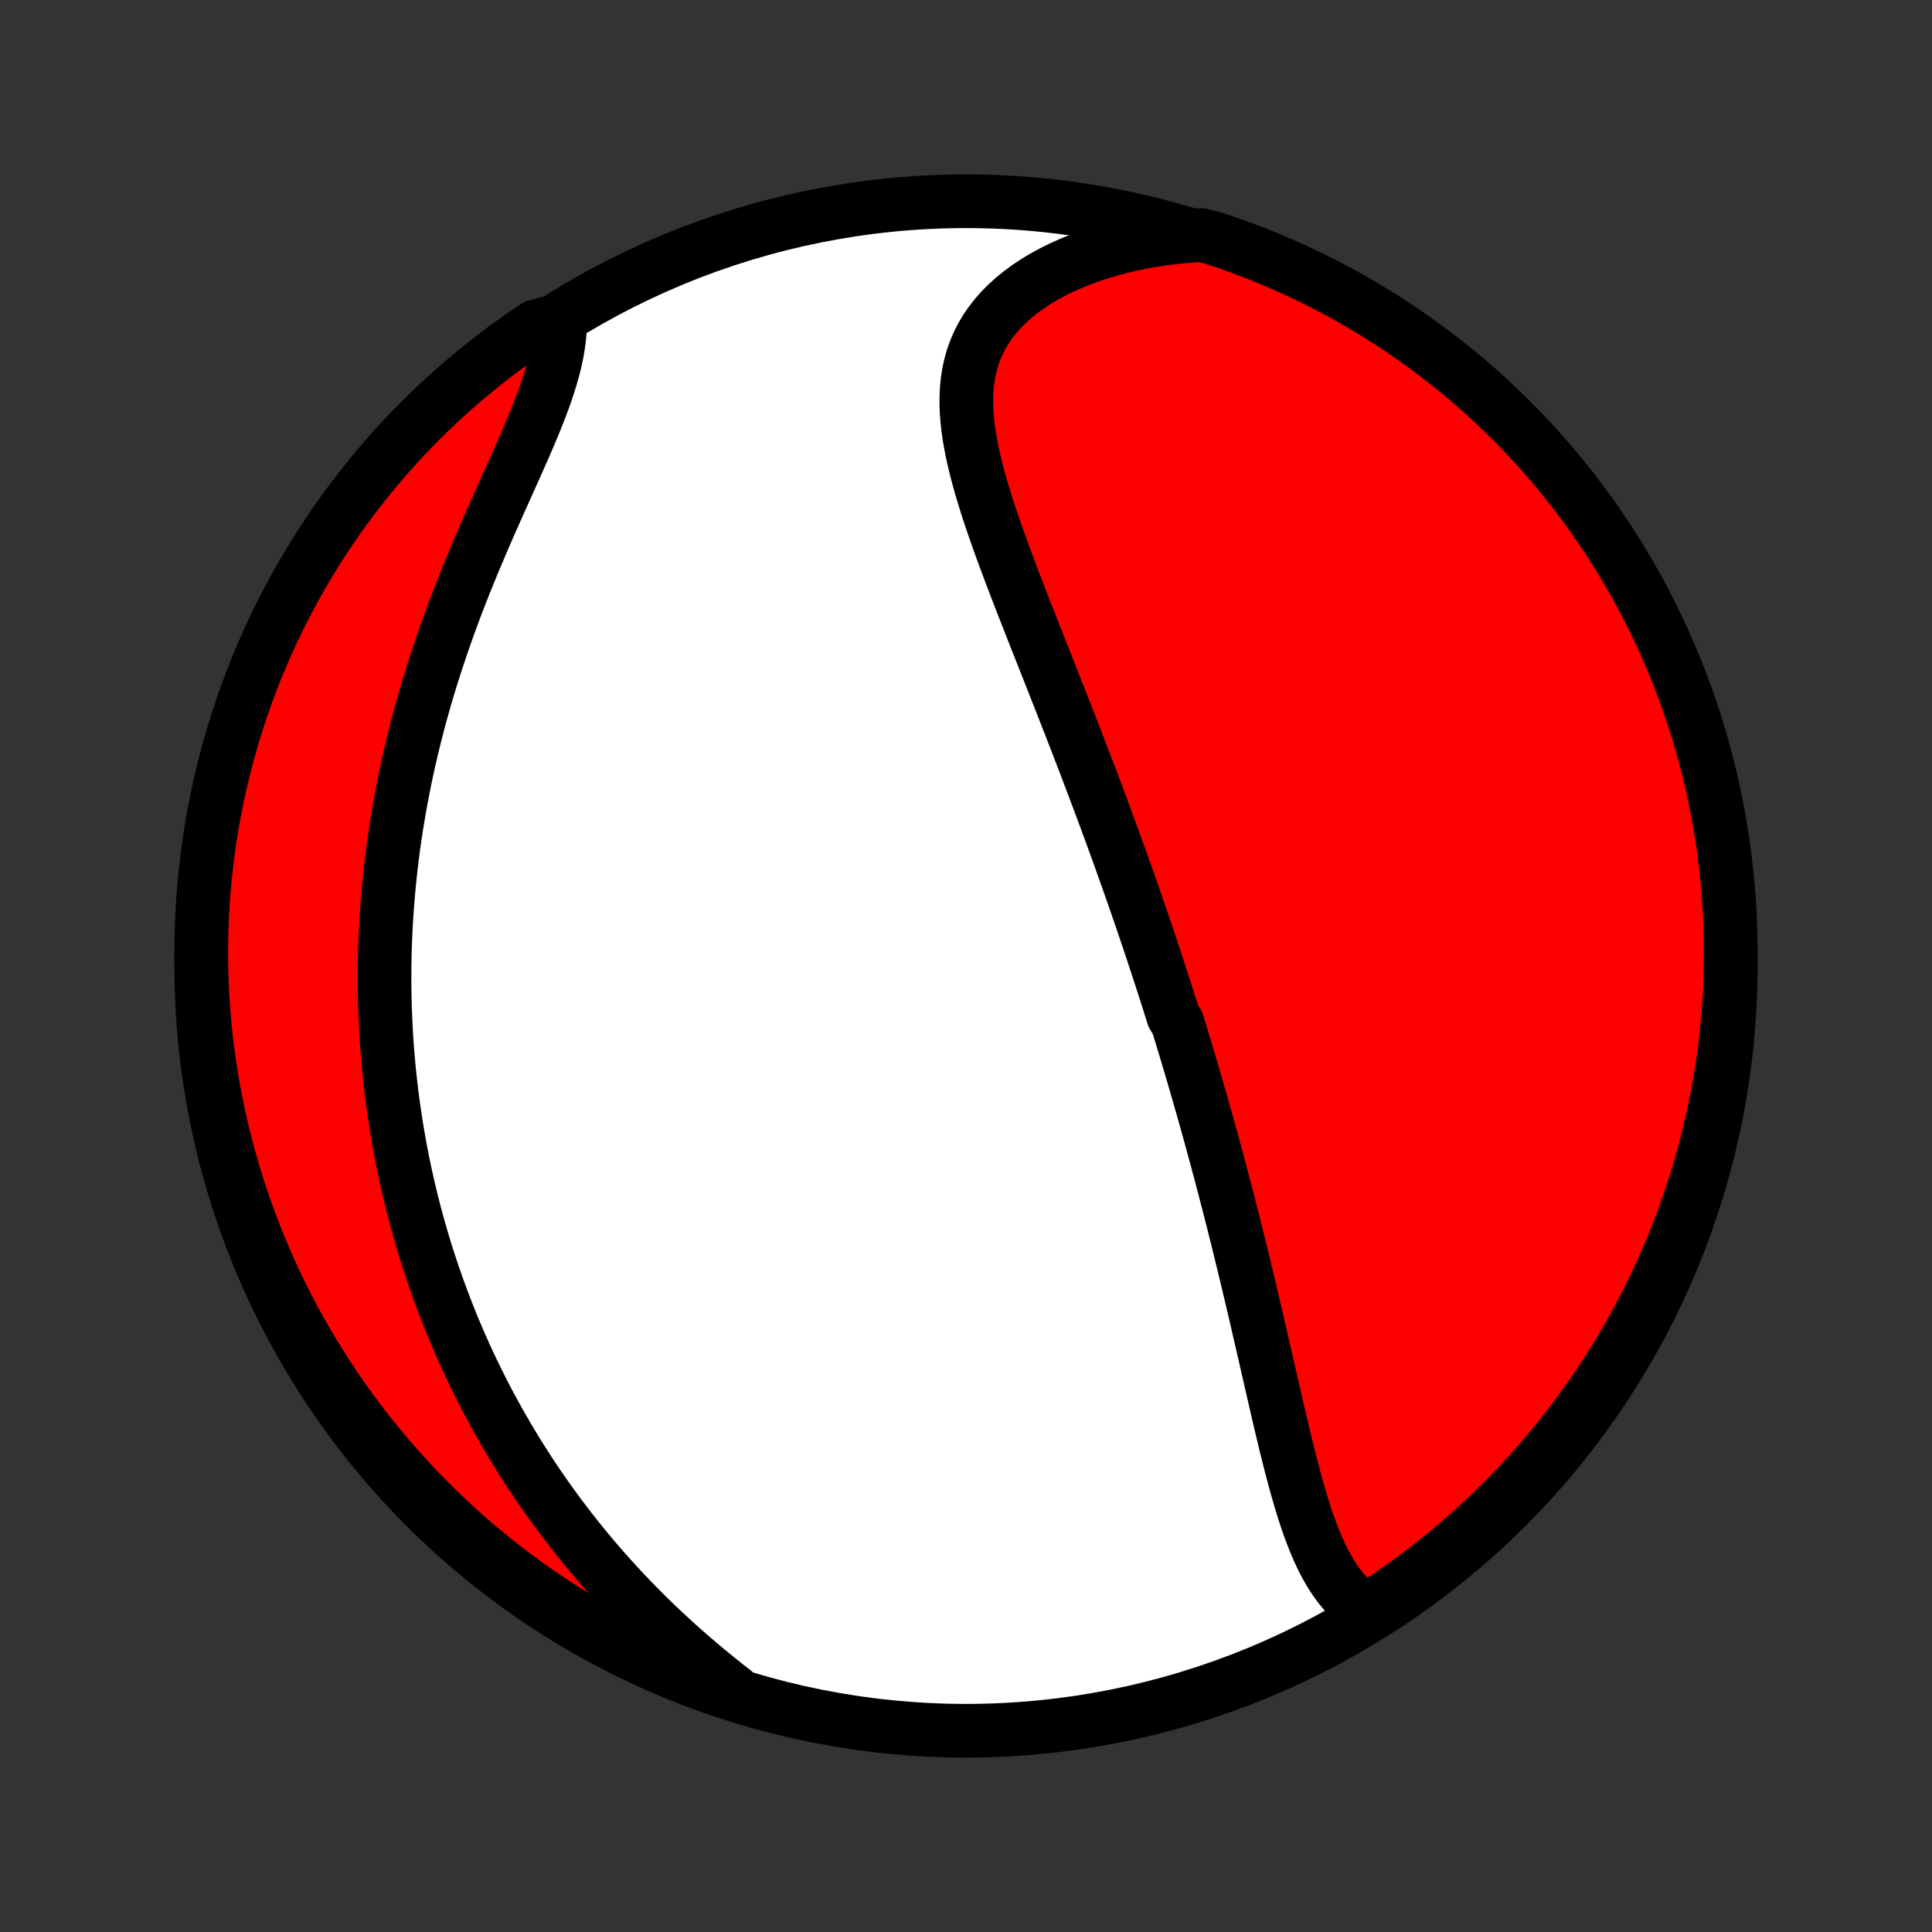 <?xml version="1.0" encoding="utf-8" standalone="no"?>
<!DOCTYPE svg PUBLIC "-//W3C//DTD SVG 1.1//EN"
  "http://www.w3.org/Graphics/SVG/1.1/DTD/svg11.dtd">
<!-- Created with matplotlib (http://matplotlib.org/) -->
<svg height="72pt" version="1.1" viewBox="0 0 72 72" width="72pt" xmlns="http://www.w3.org/2000/svg" xmlns:xlink="http://www.w3.org/1999/xlink">
 <rect x="0" y="0" width="72" height="72" fill="#333333" stroke="none"/>
 <defs>
  <style type="text/css">
*{stroke-linecap:butt;stroke-linejoin:round;}
  </style>
 </defs>
 <g id="figure_1">
  <g id="patch_1">
   <path d="
M0 72
L72 72
L72 0
L0 0
z
" style="fill:none;"/>
  </g>
  <g id="axes_1">
   <g id="PatchCollection_1">
    <defs>
     <path d="
M36 -7.5
C43.558 -7.5 50.808 -10.503 56.153 -15.848
C61.497 -21.192 64.5 -28.442 64.5 -36
C64.5 -43.558 61.497 -50.808 56.153 -56.153
C50.808 -61.497 43.558 -64.5 36 -64.5
C28.442 -64.5 21.192 -61.497 15.848 -56.153
C10.503 -50.808 7.5 -43.558 7.5 -36
C7.5 -28.442 10.503 -21.192 15.848 -15.848
C21.192 -10.503 28.442 -7.5 36 -7.5
z
" id="C0_0_a811fe30f3"/>
     <path d="
M51.076 -11.874
L50.852 -12.008
L50.64 -12.157
L50.442 -12.32
L50.255 -12.496
L50.08 -12.684
L49.916 -12.885
L49.761 -13.095
L49.616 -13.316
L49.48 -13.546
L49.35 -13.784
L49.228 -14.03
L49.113 -14.282
L49.003 -14.541
L48.899 -14.806
L48.799 -15.075
L48.703 -15.349
L48.611 -15.626
L48.523 -15.908
L48.438 -16.192
L48.355 -16.479
L48.274 -16.768
L48.196 -17.059
L48.119 -17.351
L48.044 -17.645
L47.97 -17.94
L47.898 -18.235
L47.827 -18.531
L47.756 -18.827
L47.686 -19.123
L47.617 -19.419
L47.549 -19.715
L47.481 -20.011
L47.413 -20.306
L47.346 -20.6
L47.279 -20.893
L47.212 -21.186
L47.145 -21.477
L47.079 -21.768
L47.012 -22.058
L46.946 -22.346
L46.879 -22.633
L46.813 -22.919
L46.747 -23.203
L46.68 -23.487
L46.614 -23.769
L46.547 -24.049
L46.481 -24.328
L46.414 -24.606
L46.347 -24.883
L46.28 -25.158
L46.213 -25.432
L46.146 -25.704
L46.079 -25.976
L46.011 -26.245
L45.944 -26.514
L45.876 -26.781
L45.808 -27.047
L45.739 -27.312
L45.671 -27.576
L45.602 -27.838
L45.534 -28.1
L45.465 -28.36
L45.395 -28.619
L45.326 -28.878
L45.256 -29.135
L45.186 -29.391
L45.116 -29.647
L45.046 -29.901
L44.975 -30.155
L44.904 -30.408
L44.833 -30.66
L44.761 -30.912
L44.689 -31.163
L44.617 -31.413
L44.545 -31.663
L44.472 -31.912
L44.398 -32.161
L44.325 -32.409
L44.251 -32.657
L44.177 -32.905
L44.102 -33.152
L44.027 -33.4
L43.951 -33.647
L43.875 -33.894
L43.721 -34.14
L43.644 -34.387
L43.566 -34.634
L43.488 -34.881
L43.409 -35.127
L43.329 -35.375
L43.249 -35.622
L43.168 -35.869
L43.087 -36.117
L43.005 -36.365
L42.922 -36.614
L42.839 -36.863
L42.756 -37.112
L42.671 -37.362
L42.586 -37.613
L42.5 -37.864
L42.413 -38.116
L42.326 -38.369
L42.238 -38.622
L42.149 -38.876
L42.059 -39.132
L41.969 -39.388
L41.877 -39.644
L41.785 -39.902
L41.692 -40.161
L41.598 -40.421
L41.503 -40.682
L41.407 -40.945
L41.311 -41.208
L41.213 -41.473
L41.114 -41.739
L41.015 -42.006
L40.914 -42.275
L40.813 -42.545
L40.71 -42.817
L40.607 -43.09
L40.502 -43.364
L40.397 -43.64
L40.29 -43.917
L40.183 -44.196
L40.074 -44.477
L39.965 -44.759
L39.854 -45.043
L39.743 -45.328
L39.63 -45.615
L39.517 -45.903
L39.403 -46.194
L39.288 -46.485
L39.172 -46.779
L39.056 -47.074
L38.938 -47.37
L38.821 -47.668
L38.702 -47.968
L38.583 -48.269
L38.464 -48.572
L38.345 -48.876
L38.225 -49.181
L38.105 -49.487
L37.986 -49.795
L37.867 -50.104
L37.748 -50.414
L37.63 -50.725
L37.513 -51.037
L37.398 -51.35
L37.283 -51.664
L37.171 -51.978
L37.061 -52.292
L36.953 -52.607
L36.848 -52.922
L36.747 -53.236
L36.65 -53.551
L36.556 -53.865
L36.468 -54.179
L36.386 -54.492
L36.309 -54.804
L36.24 -55.115
L36.178 -55.425
L36.124 -55.733
L36.08 -56.039
L36.046 -56.343
L36.023 -56.644
L36.012 -56.943
L36.014 -57.239
L36.029 -57.532
L36.059 -57.821
L36.104 -58.106
L36.165 -58.387
L36.243 -58.664
L36.338 -58.935
L36.452 -59.202
L36.583 -59.462
L36.733 -59.717
L36.902 -59.965
L37.089 -60.207
L37.294 -60.441
L37.518 -60.668
L37.759 -60.887
L38.018 -61.098
L38.293 -61.301
L38.584 -61.494
L38.89 -61.679
L39.21 -61.854
L39.544 -62.02
L39.891 -62.176
L40.249 -62.322
L40.617 -62.458
L40.996 -62.583
L41.385 -62.698
L41.781 -62.803
L42.185 -62.897
L42.595 -62.981
L43.012 -63.053
L43.434 -63.116
L43.861 -63.167
L44.291 -63.208
L44.774 -63.238
L45.246 -63.116
L45.715 -62.959
L46.181 -62.793
L46.644 -62.62
L47.104 -62.438
L47.56 -62.248
L48.013 -62.05
L48.462 -61.844
L48.908 -61.631
L49.349 -61.409
L49.787 -61.18
L50.22 -60.944
L50.649 -60.699
L51.073 -60.447
L51.493 -60.188
L51.908 -59.921
L52.318 -59.647
L52.724 -59.366
L53.124 -59.077
L53.519 -58.782
L53.909 -58.48
L54.293 -58.17
L54.671 -57.855
L55.044 -57.532
L55.411 -57.203
L55.773 -56.867
L56.128 -56.525
L56.477 -56.177
L56.82 -55.823
L57.156 -55.462
L57.486 -55.096
L57.81 -54.724
L58.127 -54.346
L58.437 -53.963
L58.74 -53.574
L59.036 -53.179
L59.326 -52.78
L59.608 -52.375
L59.883 -51.966
L60.151 -51.551
L60.411 -51.132
L60.664 -50.708
L60.91 -50.28
L61.148 -49.847
L61.378 -49.411
L61.6 -48.97
L61.815 -48.525
L62.022 -48.076
L62.221 -47.624
L62.412 -47.168
L62.595 -46.709
L62.769 -46.246
L62.936 -45.78
L63.094 -45.312
L63.245 -44.84
L63.386 -44.366
L63.52 -43.889
L63.645 -43.41
L63.762 -42.928
L63.87 -42.445
L63.97 -41.959
L64.061 -41.472
L64.144 -40.983
L64.218 -40.493
L64.283 -40.001
L64.34 -39.508
L64.388 -39.014
L64.428 -38.519
L64.459 -38.023
L64.481 -37.526
L64.495 -37.029
L64.5 -36.532
L64.496 -36.035
L64.484 -35.537
L64.463 -35.04
L64.433 -34.543
L64.395 -34.047
L64.347 -33.551
L64.292 -33.056
L64.228 -32.561
L64.154 -32.068
L64.073 -31.576
L63.983 -31.085
L63.884 -30.596
L63.777 -30.108
L63.662 -29.623
L63.538 -29.139
L63.406 -28.657
L63.265 -28.178
L63.116 -27.701
L62.959 -27.226
L62.793 -26.754
L62.62 -26.285
L62.438 -25.819
L62.248 -25.356
L62.05 -24.896
L61.844 -24.44
L61.631 -23.987
L61.409 -23.538
L61.18 -23.092
L60.944 -22.651
L60.699 -22.213
L60.447 -21.78
L60.188 -21.351
L59.921 -20.927
L59.647 -20.507
L59.366 -20.092
L59.077 -19.682
L58.782 -19.276
L58.48 -18.876
L58.17 -18.481
L57.855 -18.091
L57.532 -17.707
L57.203 -17.329
L56.867 -16.956
L56.525 -16.588
L56.177 -16.227
L55.823 -15.872
L55.462 -15.523
L55.096 -15.18
L54.724 -14.844
L54.346 -14.514
L53.963 -14.19
L53.574 -13.873
L53.179 -13.563
L52.78 -13.26
L52.375 -12.963
L51.966 -12.674
L51.551 -12.392
z
" id="C0_1_8c03acf4d2"/>
     <path d="
M27.348 -8.972
L27.008 -9.238
L26.672 -9.508
L26.34 -9.78
L26.012 -10.055
L25.69 -10.332
L25.373 -10.611
L25.061 -10.893
L24.754 -11.177
L24.453 -11.462
L24.157 -11.749
L23.867 -12.038
L23.583 -12.328
L23.304 -12.619
L23.031 -12.912
L22.764 -13.205
L22.502 -13.499
L22.246 -13.794
L21.995 -14.089
L21.75 -14.386
L21.511 -14.682
L21.277 -14.979
L21.048 -15.276
L20.824 -15.573
L20.606 -15.871
L20.393 -16.168
L20.185 -16.466
L19.982 -16.763
L19.783 -17.06
L19.59 -17.358
L19.401 -17.655
L19.217 -17.952
L19.037 -18.248
L18.862 -18.545
L18.691 -18.841
L18.524 -19.137
L18.362 -19.433
L18.203 -19.728
L18.049 -20.023
L17.899 -20.318
L17.752 -20.613
L17.61 -20.907
L17.471 -21.201
L17.335 -21.495
L17.204 -21.789
L17.076 -22.082
L16.951 -22.375
L16.829 -22.669
L16.712 -22.962
L16.597 -23.255
L16.485 -23.548
L16.377 -23.84
L16.272 -24.133
L16.17 -24.426
L16.071 -24.719
L15.974 -25.012
L15.881 -25.305
L15.791 -25.599
L15.704 -25.892
L15.619 -26.186
L15.537 -26.48
L15.458 -26.775
L15.382 -27.07
L15.309 -27.365
L15.238 -27.661
L15.17 -27.957
L15.104 -28.254
L15.041 -28.551
L14.981 -28.849
L14.924 -29.148
L14.869 -29.448
L14.817 -29.748
L14.767 -30.049
L14.72 -30.351
L14.675 -30.654
L14.634 -30.959
L14.594 -31.264
L14.558 -31.57
L14.524 -31.877
L14.492 -32.186
L14.464 -32.496
L14.438 -32.807
L14.415 -33.119
L14.394 -33.433
L14.377 -33.748
L14.362 -34.065
L14.349 -34.383
L14.34 -34.703
L14.334 -35.025
L14.33 -35.348
L14.33 -35.673
L14.332 -36
L14.338 -36.328
L14.346 -36.658
L14.358 -36.991
L14.373 -37.325
L14.391 -37.661
L14.412 -37.999
L14.437 -38.339
L14.465 -38.681
L14.497 -39.025
L14.532 -39.372
L14.571 -39.72
L14.613 -40.07
L14.659 -40.423
L14.709 -40.778
L14.762 -41.134
L14.82 -41.493
L14.882 -41.854
L14.947 -42.218
L15.017 -42.583
L15.09 -42.95
L15.168 -43.319
L15.25 -43.691
L15.337 -44.064
L15.428 -44.439
L15.523 -44.816
L15.622 -45.194
L15.726 -45.574
L15.834 -45.956
L15.947 -46.339
L16.064 -46.724
L16.186 -47.109
L16.312 -47.496
L16.442 -47.884
L16.576 -48.272
L16.715 -48.661
L16.857 -49.051
L17.003 -49.441
L17.154 -49.83
L17.307 -50.22
L17.464 -50.609
L17.623 -50.998
L17.786 -51.385
L17.95 -51.772
L18.117 -52.157
L18.284 -52.54
L18.453 -52.921
L18.622 -53.3
L18.791 -53.677
L18.959 -54.05
L19.125 -54.42
L19.289 -54.787
L19.45 -55.15
L19.607 -55.509
L19.758 -55.863
L19.904 -56.213
L20.043 -56.558
L20.174 -56.897
L20.297 -57.23
L20.409 -57.558
L20.511 -57.88
L20.602 -58.196
L20.681 -58.505
L20.747 -58.807
L20.799 -59.102
L20.838 -59.391
L20.863 -59.672
L20.361 -59.946
L19.947 -59.826
L19.539 -59.549
L19.135 -59.265
L18.737 -58.975
L18.344 -58.677
L17.956 -58.372
L17.574 -58.06
L17.197 -57.742
L16.826 -57.417
L16.461 -57.086
L16.102 -56.748
L15.749 -56.404
L15.402 -56.053
L15.061 -55.697
L14.727 -55.335
L14.399 -54.966
L14.078 -54.592
L13.764 -54.212
L13.456 -53.827
L13.155 -53.436
L12.861 -53.04
L12.574 -52.639
L12.295 -52.232
L12.022 -51.821
L11.757 -51.405
L11.499 -50.984
L11.249 -50.559
L11.006 -50.129
L10.771 -49.695
L10.543 -49.256
L10.323 -48.814
L10.111 -48.368
L9.907 -47.918
L9.711 -47.464
L9.523 -47.007
L9.343 -46.547
L9.171 -46.083
L9.008 -45.616
L8.852 -45.147
L8.705 -44.674
L8.566 -44.199
L8.435 -43.721
L8.313 -43.241
L8.199 -42.759
L8.094 -42.275
L7.997 -41.789
L7.909 -41.301
L7.829 -40.811
L7.758 -40.32
L7.696 -39.828
L7.642 -39.335
L7.597 -38.84
L7.56 -38.345
L7.532 -37.849
L7.513 -37.352
L7.502 -36.855
L7.5 -36.358
L7.507 -35.86
L7.523 -35.363
L7.547 -34.866
L7.58 -34.369
L7.621 -33.873
L7.671 -33.377
L7.73 -32.882
L7.797 -32.388
L7.873 -31.895
L7.958 -31.404
L8.051 -30.913
L8.152 -30.425
L8.262 -29.938
L8.381 -29.453
L8.508 -28.97
L8.643 -28.489
L8.786 -28.01
L8.938 -27.534
L9.099 -27.06
L9.267 -26.589
L9.443 -26.121
L9.628 -25.656
L9.821 -25.194
L10.021 -24.736
L10.23 -24.28
L10.446 -23.829
L10.67 -23.381
L10.902 -22.937
L11.141 -22.497
L11.388 -22.061
L11.643 -21.629
L11.905 -21.202
L12.174 -20.779
L12.451 -20.361
L12.735 -19.947
L13.025 -19.539
L13.323 -19.135
L13.628 -18.737
L13.94 -18.344
L14.258 -17.956
L14.583 -17.574
L14.914 -17.197
L15.252 -16.826
L15.596 -16.461
L15.947 -16.102
L16.303 -15.749
L16.665 -15.402
L17.034 -15.061
L17.408 -14.727
L17.788 -14.399
L18.173 -14.078
L18.564 -13.764
L18.96 -13.456
L19.361 -13.155
L19.768 -12.861
L20.179 -12.574
L20.595 -12.295
L21.016 -12.022
L21.441 -11.757
L21.871 -11.499
L22.305 -11.249
L22.744 -11.006
L23.186 -10.771
L23.632 -10.543
L24.082 -10.323
L24.536 -10.111
L24.993 -9.907
L25.453 -9.711
L25.917 -9.523
L26.384 -9.343
z
" id="C0_2_d2a17f1a36"/>
    </defs>
    <g clip-path="url(#p1bffca34e9)">
     <use style="fill:#ffffff;stroke:#000000;stroke-width:2.0;" x="0.0" xlink:href="#C0_0_a811fe30f3" y="72.0"/>
    </g>
    <g clip-path="url(#p1bffca34e9)">
     <use style="fill:#ff0000;stroke:#000000;stroke-width:2.0;" x="0.0" xlink:href="#C0_1_8c03acf4d2" y="72.0"/>
    </g>
    <g clip-path="url(#p1bffca34e9)">
     <use style="fill:#ff0000;stroke:#000000;stroke-width:2.0;" x="0.0" xlink:href="#C0_2_d2a17f1a36" y="72.0"/>
    </g>
   </g>
  </g>
 </g>
 <defs>
  <clipPath id="p1bffca34e9">
   <rect height="72.0" width="72.0" x="0.0" y="0.0"/>
  </clipPath>
 </defs>
</svg>
